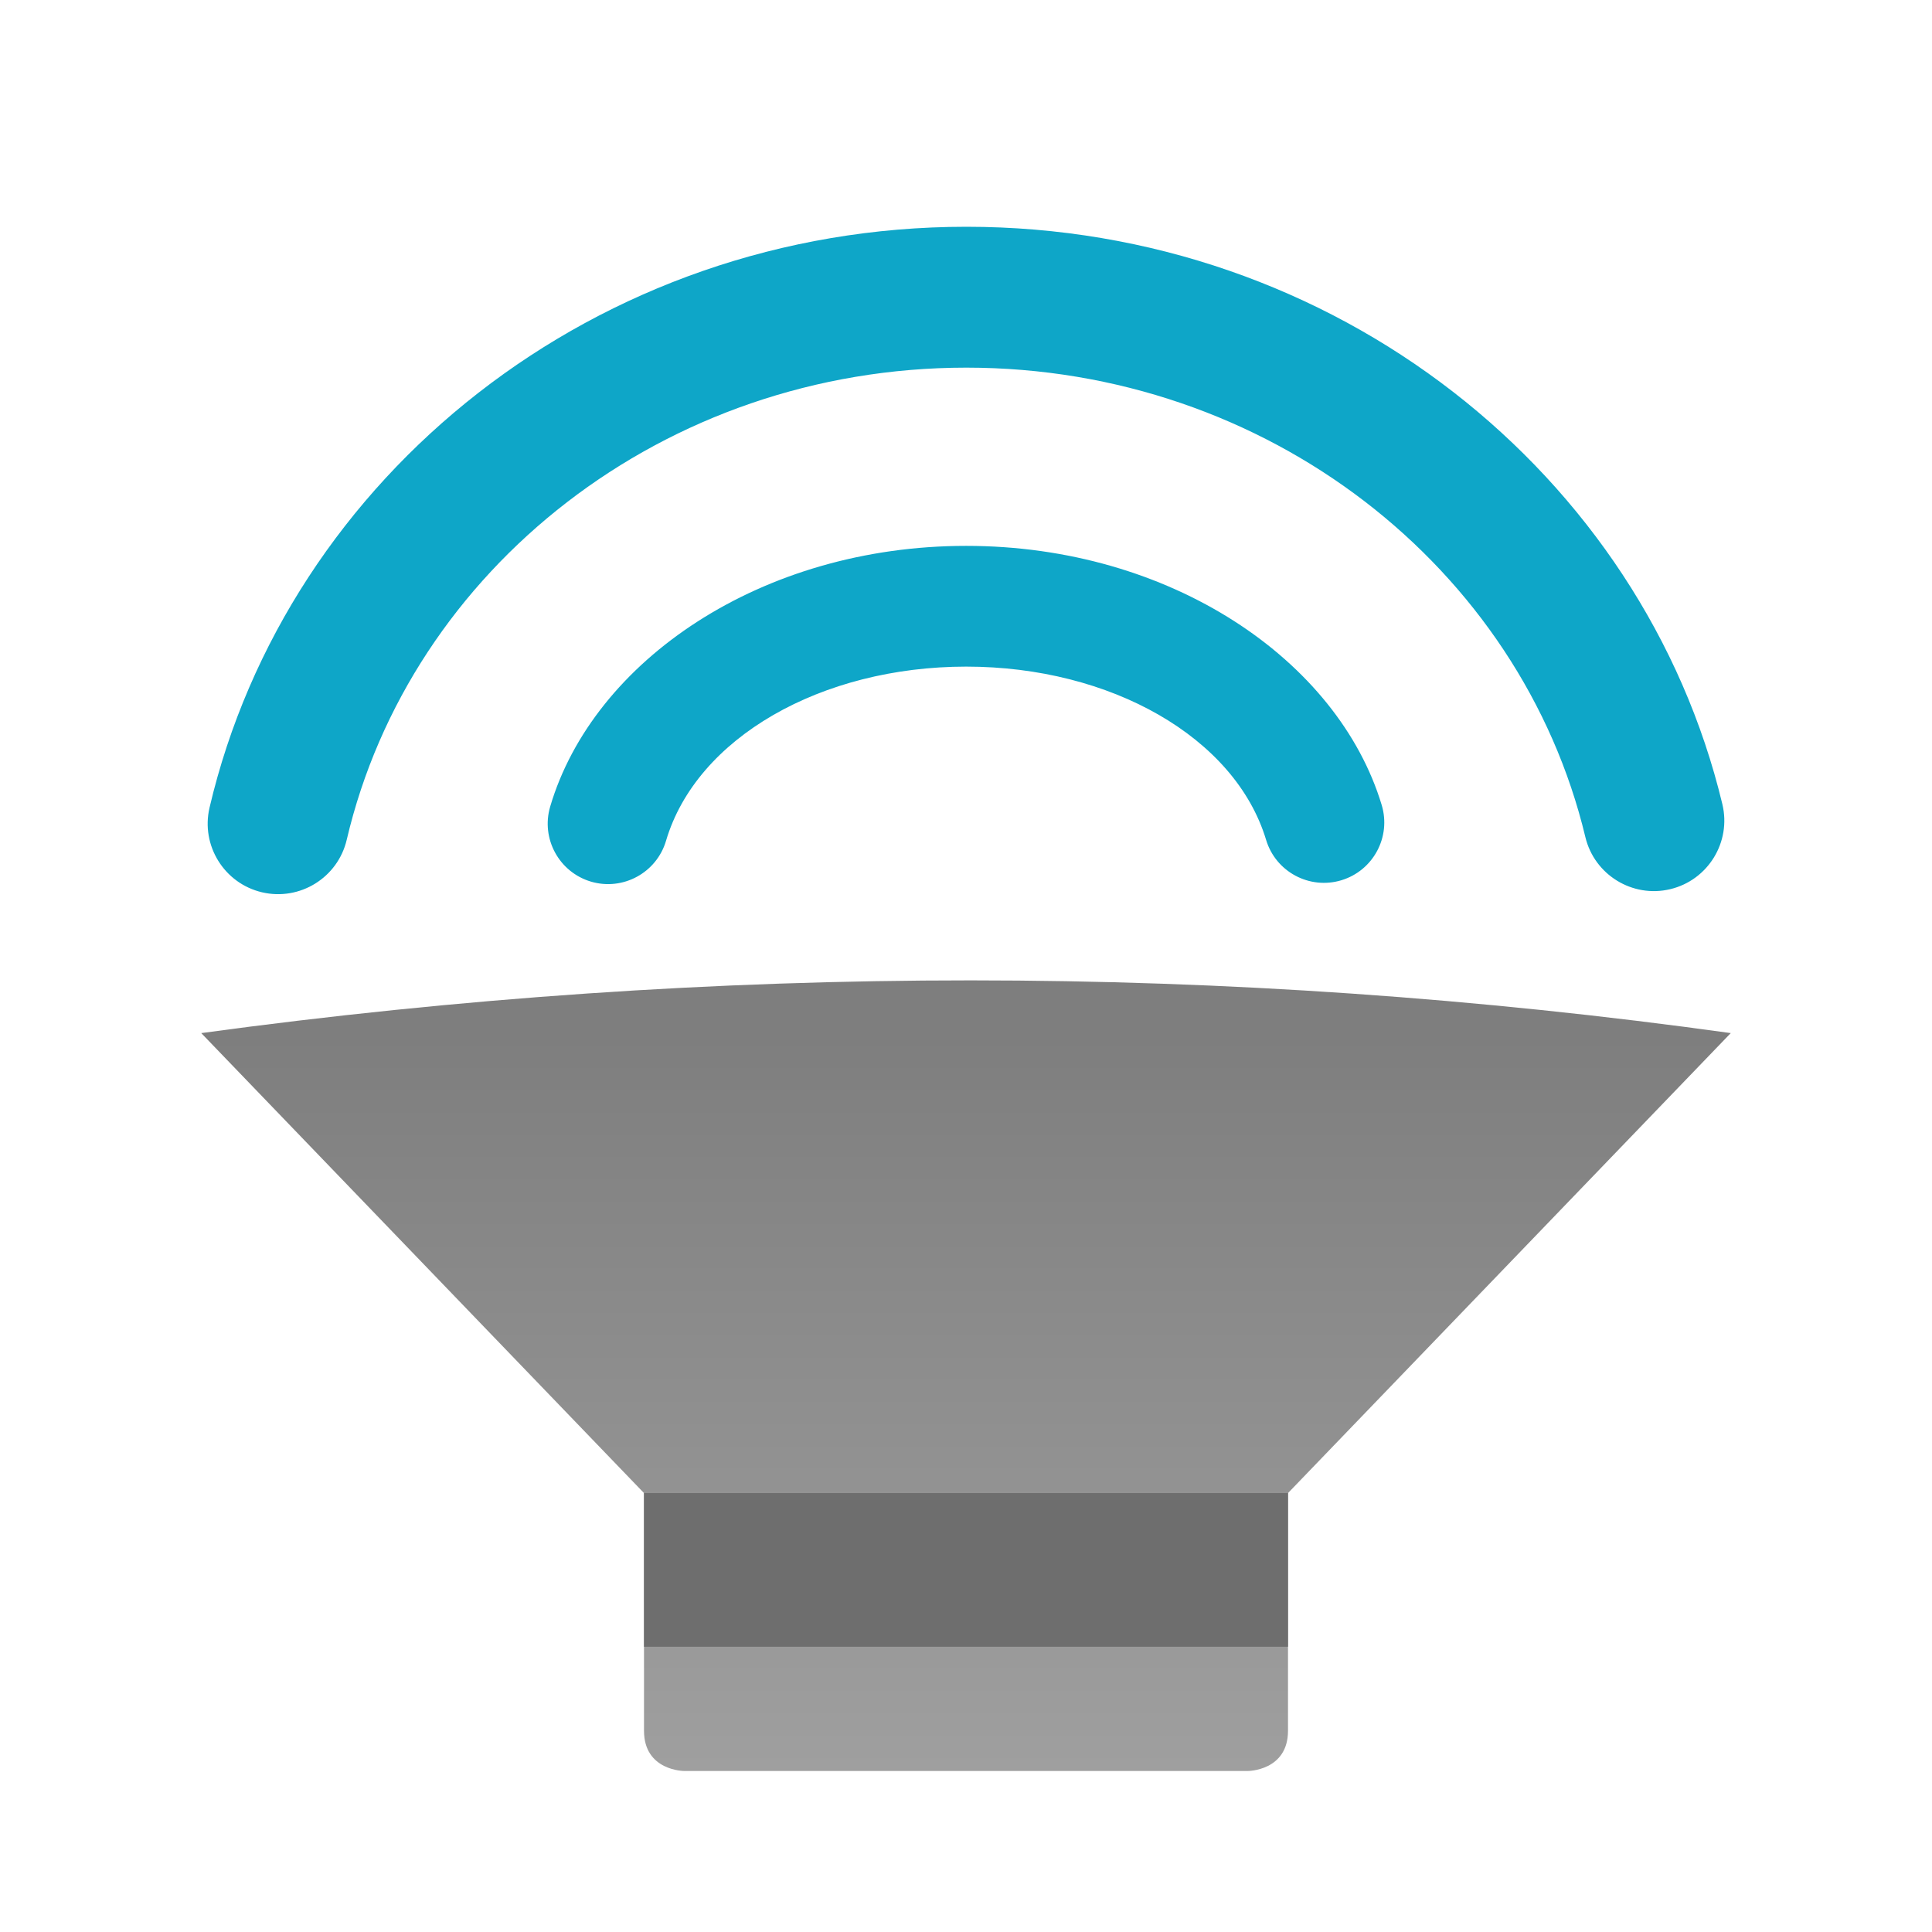 <svg clip-rule="evenodd" fill-rule="evenodd" stroke-linejoin="round" stroke-miterlimit="2" viewBox="0 0 48 48" xmlns="http://www.w3.org/2000/svg">
 <path d="m42.792 19.981c-1.964-8.196-9.621-14.347-18.783-14.347-9.193 0-16.871 6.193-18.803 14.431-0.22 0.941 0.364 1.883 1.304 2.104 0.941 0.22 1.883-0.364 2.104-1.304 1.578-6.728 7.888-11.731 15.395-11.731 7.482 0 13.775 4.969 15.379 11.663 0.225 0.939 1.171 1.519 2.11 1.294s1.519-1.171 1.294-2.11zm-8.464 0.02c-1.087-3.604-5.25-6.439-10.323-6.439-5.092 0-9.266 2.856-10.336 6.478-0.234 0.794 0.22 1.629 1.014 1.864 0.794 0.234 1.629-0.22 1.864-1.014 0.756-2.561 3.858-4.328 7.458-4.328 3.588 0 6.682 1.756 7.451 4.305 0.239 0.793 1.077 1.242 1.869 1.003 0.793-0.239 1.242-1.077 1.003-1.869z" fill="#0ea6c8"/>
 <path d="m5 25.667 11 11.428v5.905c0 1 1 1 1 1h14s1 0 1-1v-5.905l11-11.428c-12.508-1.742-25.174-1.751-38 0z" fill="url(#a)" fill-rule="nonzero"/>
 <rect x="16" y="37.095" width="16" height="3.818" fill="#6e6e6e"/>
 <defs>
  <linearGradient id="a" x2="1" gradientTransform="matrix(1.1225e-15 18.332 -18.332 1.1225e-15 24 25.668)" gradientUnits="userSpaceOnUse">
   <stop stop-color="#7e7e7e" offset="0"/>
   <stop stop-color="#9f9f9f" offset="1"/>
  </linearGradient>
 </defs>
</svg>

